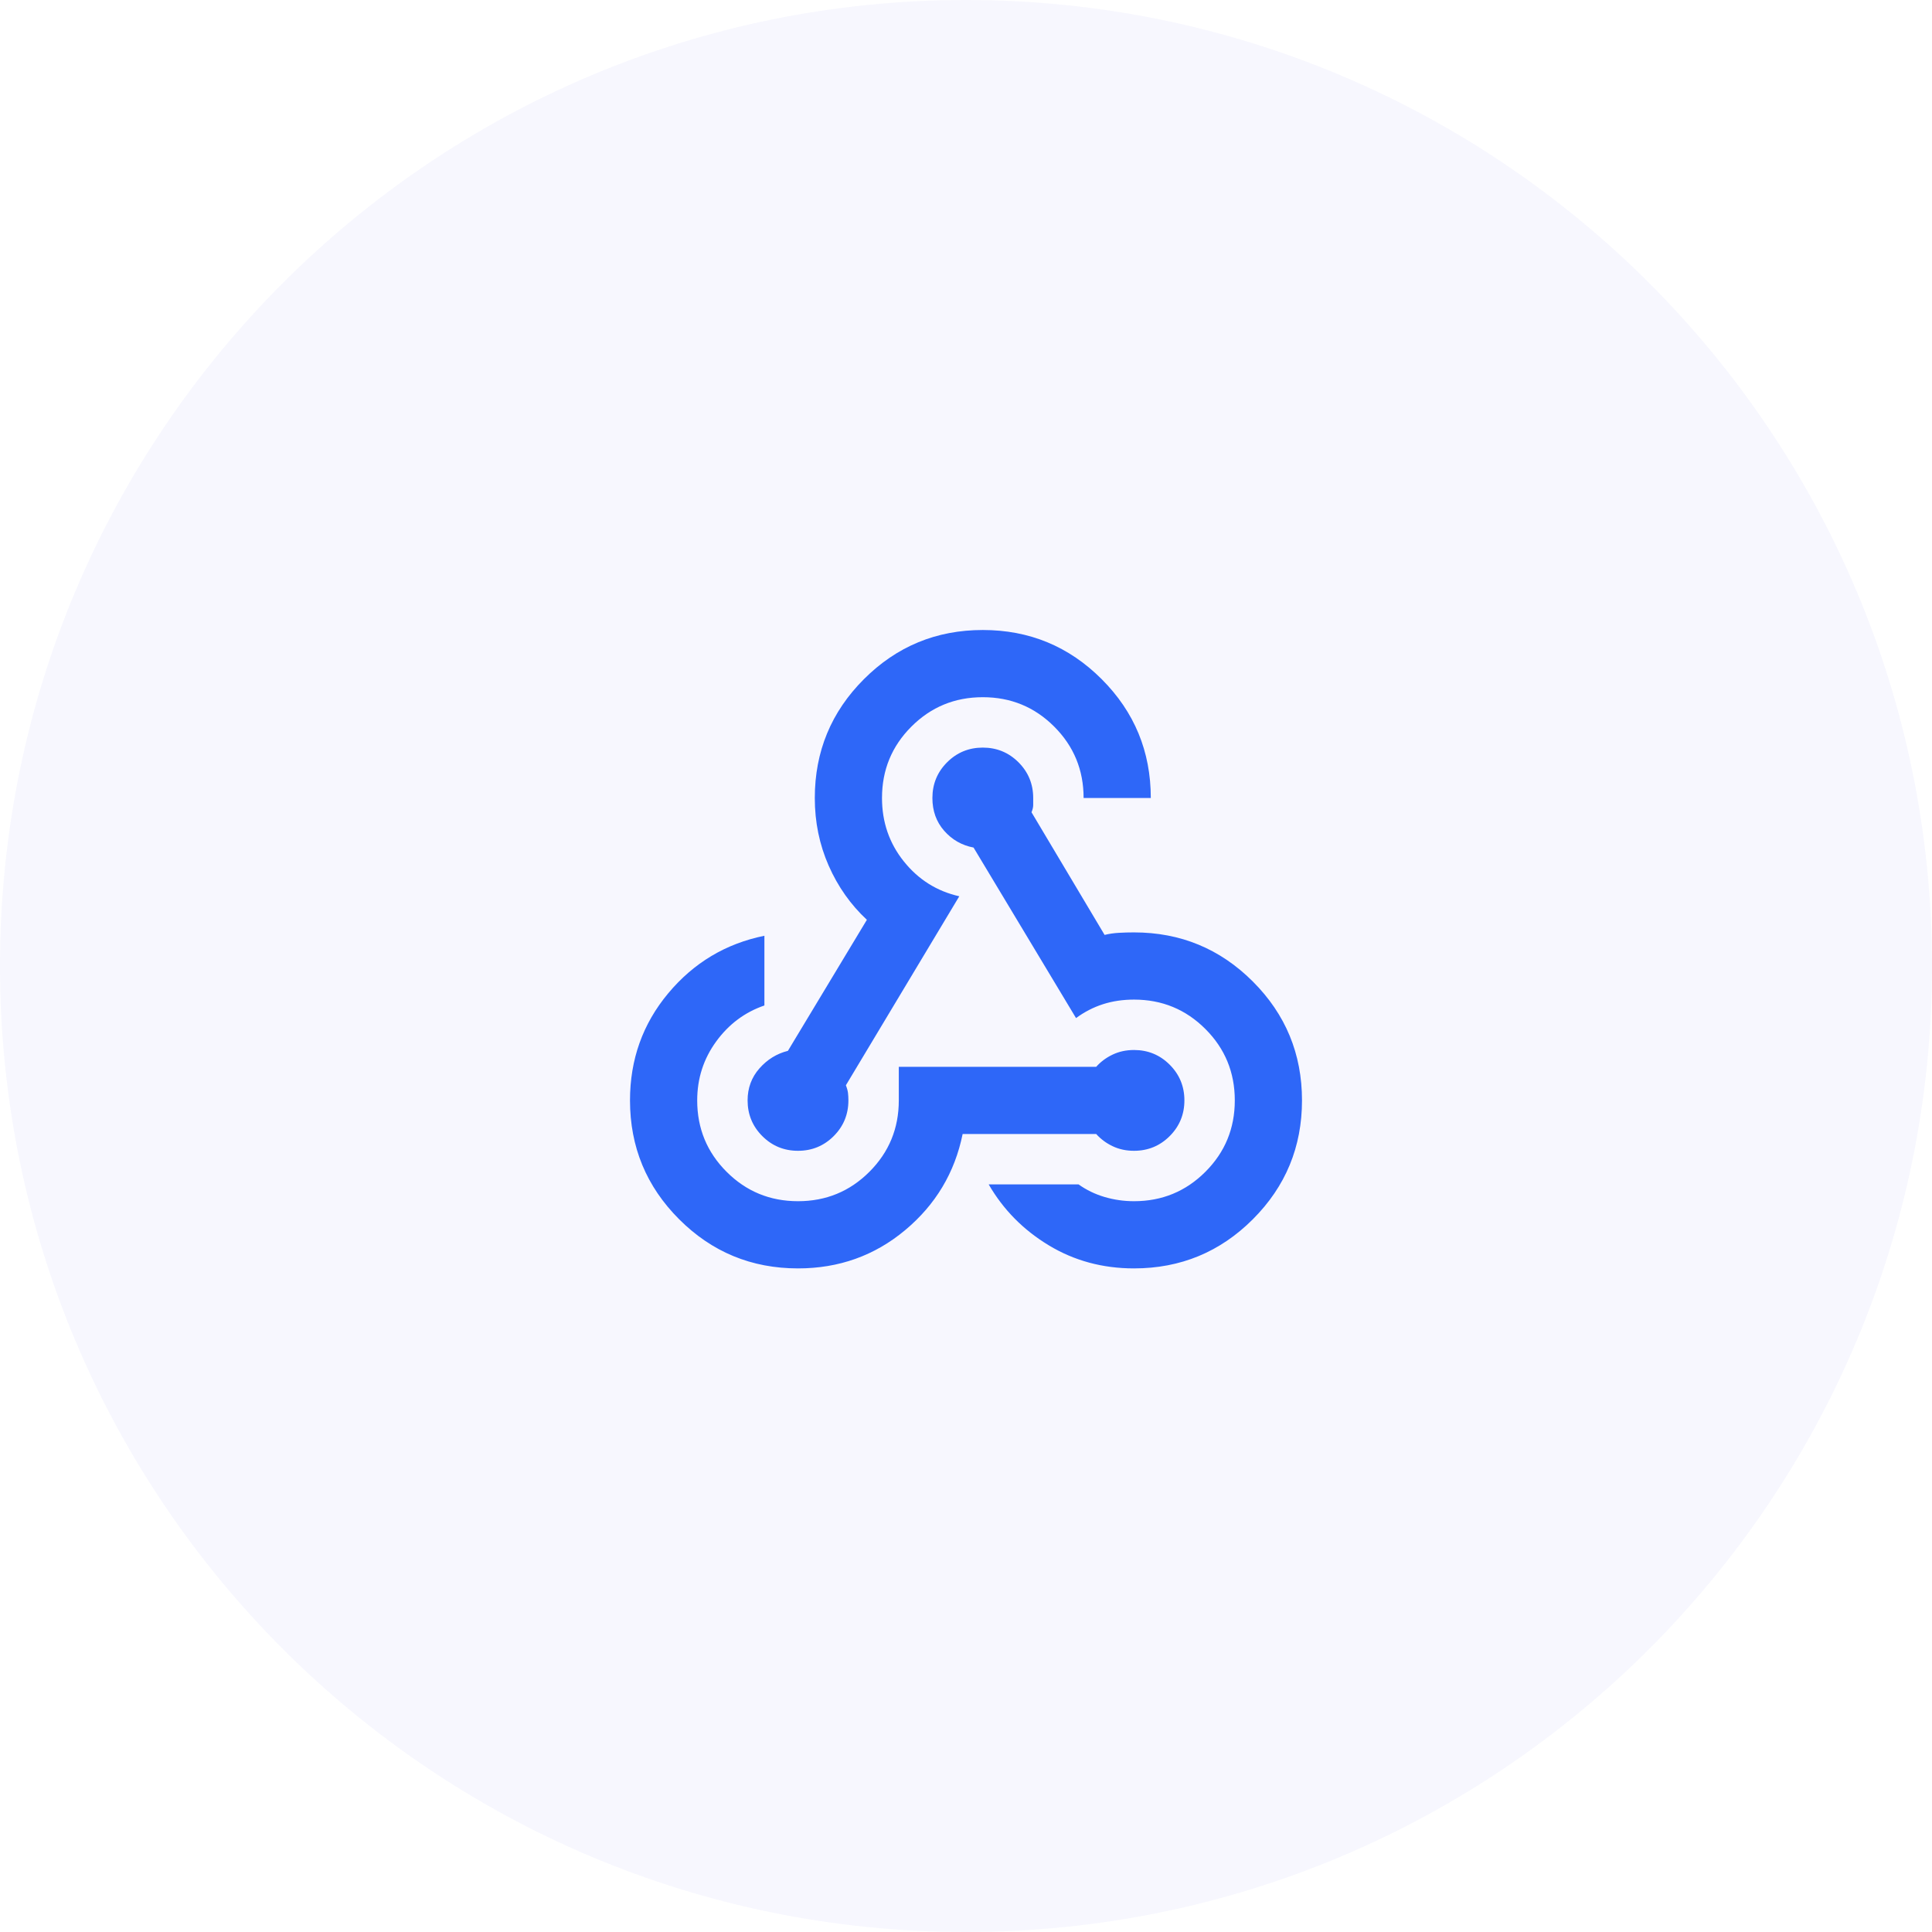<svg width="46" height="46" viewBox="0 0 46 46" fill="none" xmlns="http://www.w3.org/2000/svg">
<g filter="url(#filter0_b_905_1135)">
<path d="M0 23C0 10.297 10.297 0 23 0C35.703 0 46 10.297 46 23C46 35.703 35.703 46 23 46C10.297 46 0 35.703 0 23Z" fill="#F7F7FE"/>
<mask id="mask0_905_1135" style="mask-type:alpha" maskUnits="userSpaceOnUse" x="13" y="13" width="20" height="20">
<rect x="13.4" y="13.4" width="19.2" height="19.2" fill="#D9D9D9"/>
</mask>
<g mask="url(#mask0_905_1135)">
<path d="M19 30.2C17.893 30.2 16.95 29.81 16.17 29.03C15.39 28.25 15 27.307 15 26.2C15 25.227 15.303 24.377 15.91 23.65C16.517 22.923 17.28 22.467 18.2 22.28V23.94C17.733 24.1 17.35 24.387 17.05 24.8C16.75 25.213 16.6 25.68 16.6 26.2C16.6 26.867 16.833 27.433 17.3 27.9C17.767 28.367 18.333 28.6 19 28.6C19.667 28.6 20.233 28.367 20.7 27.9C21.167 27.433 21.4 26.867 21.4 26.2V25.4H26.1C26.207 25.28 26.337 25.183 26.49 25.11C26.643 25.037 26.813 25 27 25C27.333 25 27.617 25.117 27.85 25.35C28.083 25.583 28.2 25.867 28.2 26.2C28.2 26.533 28.083 26.817 27.85 27.05C27.617 27.283 27.333 27.4 27 27.4C26.813 27.4 26.643 27.363 26.49 27.29C26.337 27.217 26.207 27.12 26.1 27H22.92C22.733 27.92 22.277 28.683 21.55 29.29C20.823 29.897 19.973 30.2 19 30.2ZM27 30.2C26.253 30.2 25.577 30.017 24.97 29.65C24.363 29.283 23.887 28.8 23.54 28.2H25.68C25.867 28.333 26.073 28.433 26.3 28.5C26.527 28.567 26.76 28.6 27 28.6C27.667 28.6 28.233 28.367 28.7 27.9C29.167 27.433 29.4 26.867 29.4 26.2C29.4 25.533 29.167 24.967 28.7 24.5C28.233 24.033 27.667 23.8 27 23.8C26.733 23.8 26.487 23.837 26.26 23.91C26.033 23.983 25.82 24.093 25.62 24.24L23.18 20.18C22.9 20.127 22.667 19.993 22.48 19.78C22.293 19.567 22.2 19.307 22.2 19C22.2 18.667 22.317 18.383 22.55 18.15C22.783 17.917 23.067 17.8 23.4 17.8C23.733 17.8 24.017 17.917 24.25 18.15C24.483 18.383 24.6 18.667 24.6 19V19.17C24.6 19.217 24.587 19.273 24.56 19.34L26.3 22.26C26.407 22.233 26.52 22.217 26.64 22.21C26.76 22.203 26.88 22.2 27 22.2C28.107 22.2 29.05 22.59 29.83 23.37C30.61 24.15 31 25.093 31 26.2C31 27.307 30.61 28.25 29.83 29.03C29.05 29.81 28.107 30.2 27 30.2ZM19 27.4C18.667 27.4 18.383 27.283 18.15 27.05C17.917 26.817 17.8 26.533 17.8 26.2C17.8 25.907 17.893 25.653 18.08 25.44C18.267 25.227 18.493 25.087 18.76 25.02L20.64 21.9C20.253 21.54 19.95 21.11 19.73 20.61C19.51 20.11 19.4 19.573 19.4 19C19.4 17.893 19.79 16.95 20.57 16.17C21.35 15.39 22.293 15 23.4 15C24.507 15 25.45 15.39 26.23 16.17C27.01 16.95 27.4 17.893 27.4 19H25.8C25.8 18.333 25.567 17.767 25.1 17.3C24.633 16.833 24.067 16.6 23.4 16.6C22.733 16.6 22.167 16.833 21.7 17.3C21.233 17.767 21 18.333 21 19C21 19.573 21.173 20.077 21.52 20.51C21.867 20.943 22.307 21.22 22.84 21.34L20.14 25.84C20.167 25.907 20.183 25.967 20.19 26.02C20.197 26.073 20.2 26.133 20.2 26.2C20.2 26.533 20.083 26.817 19.85 27.05C19.617 27.283 19.333 27.4 19 27.4Z" fill="#2E67F8"/>
</g>
</g>
<defs>
<filter id="filter0_b_905_1135" x="-3.067" y="-3.067" width="52.133" height="52.133" filterUnits="userSpaceOnUse" color-interpolation-filters="sRGB">
<feFlood flood-opacity="0" result="BackgroundImageFix"/>
<feGaussianBlur in="BackgroundImageFix" stdDeviation="1.533"/>
<feComposite in2="SourceAlpha" operator="in" result="effect1_backgroundBlur_905_1135"/>
<feBlend mode="normal" in="SourceGraphic" in2="effect1_backgroundBlur_905_1135" result="shape"/>
</filter>
</defs>
</svg>
